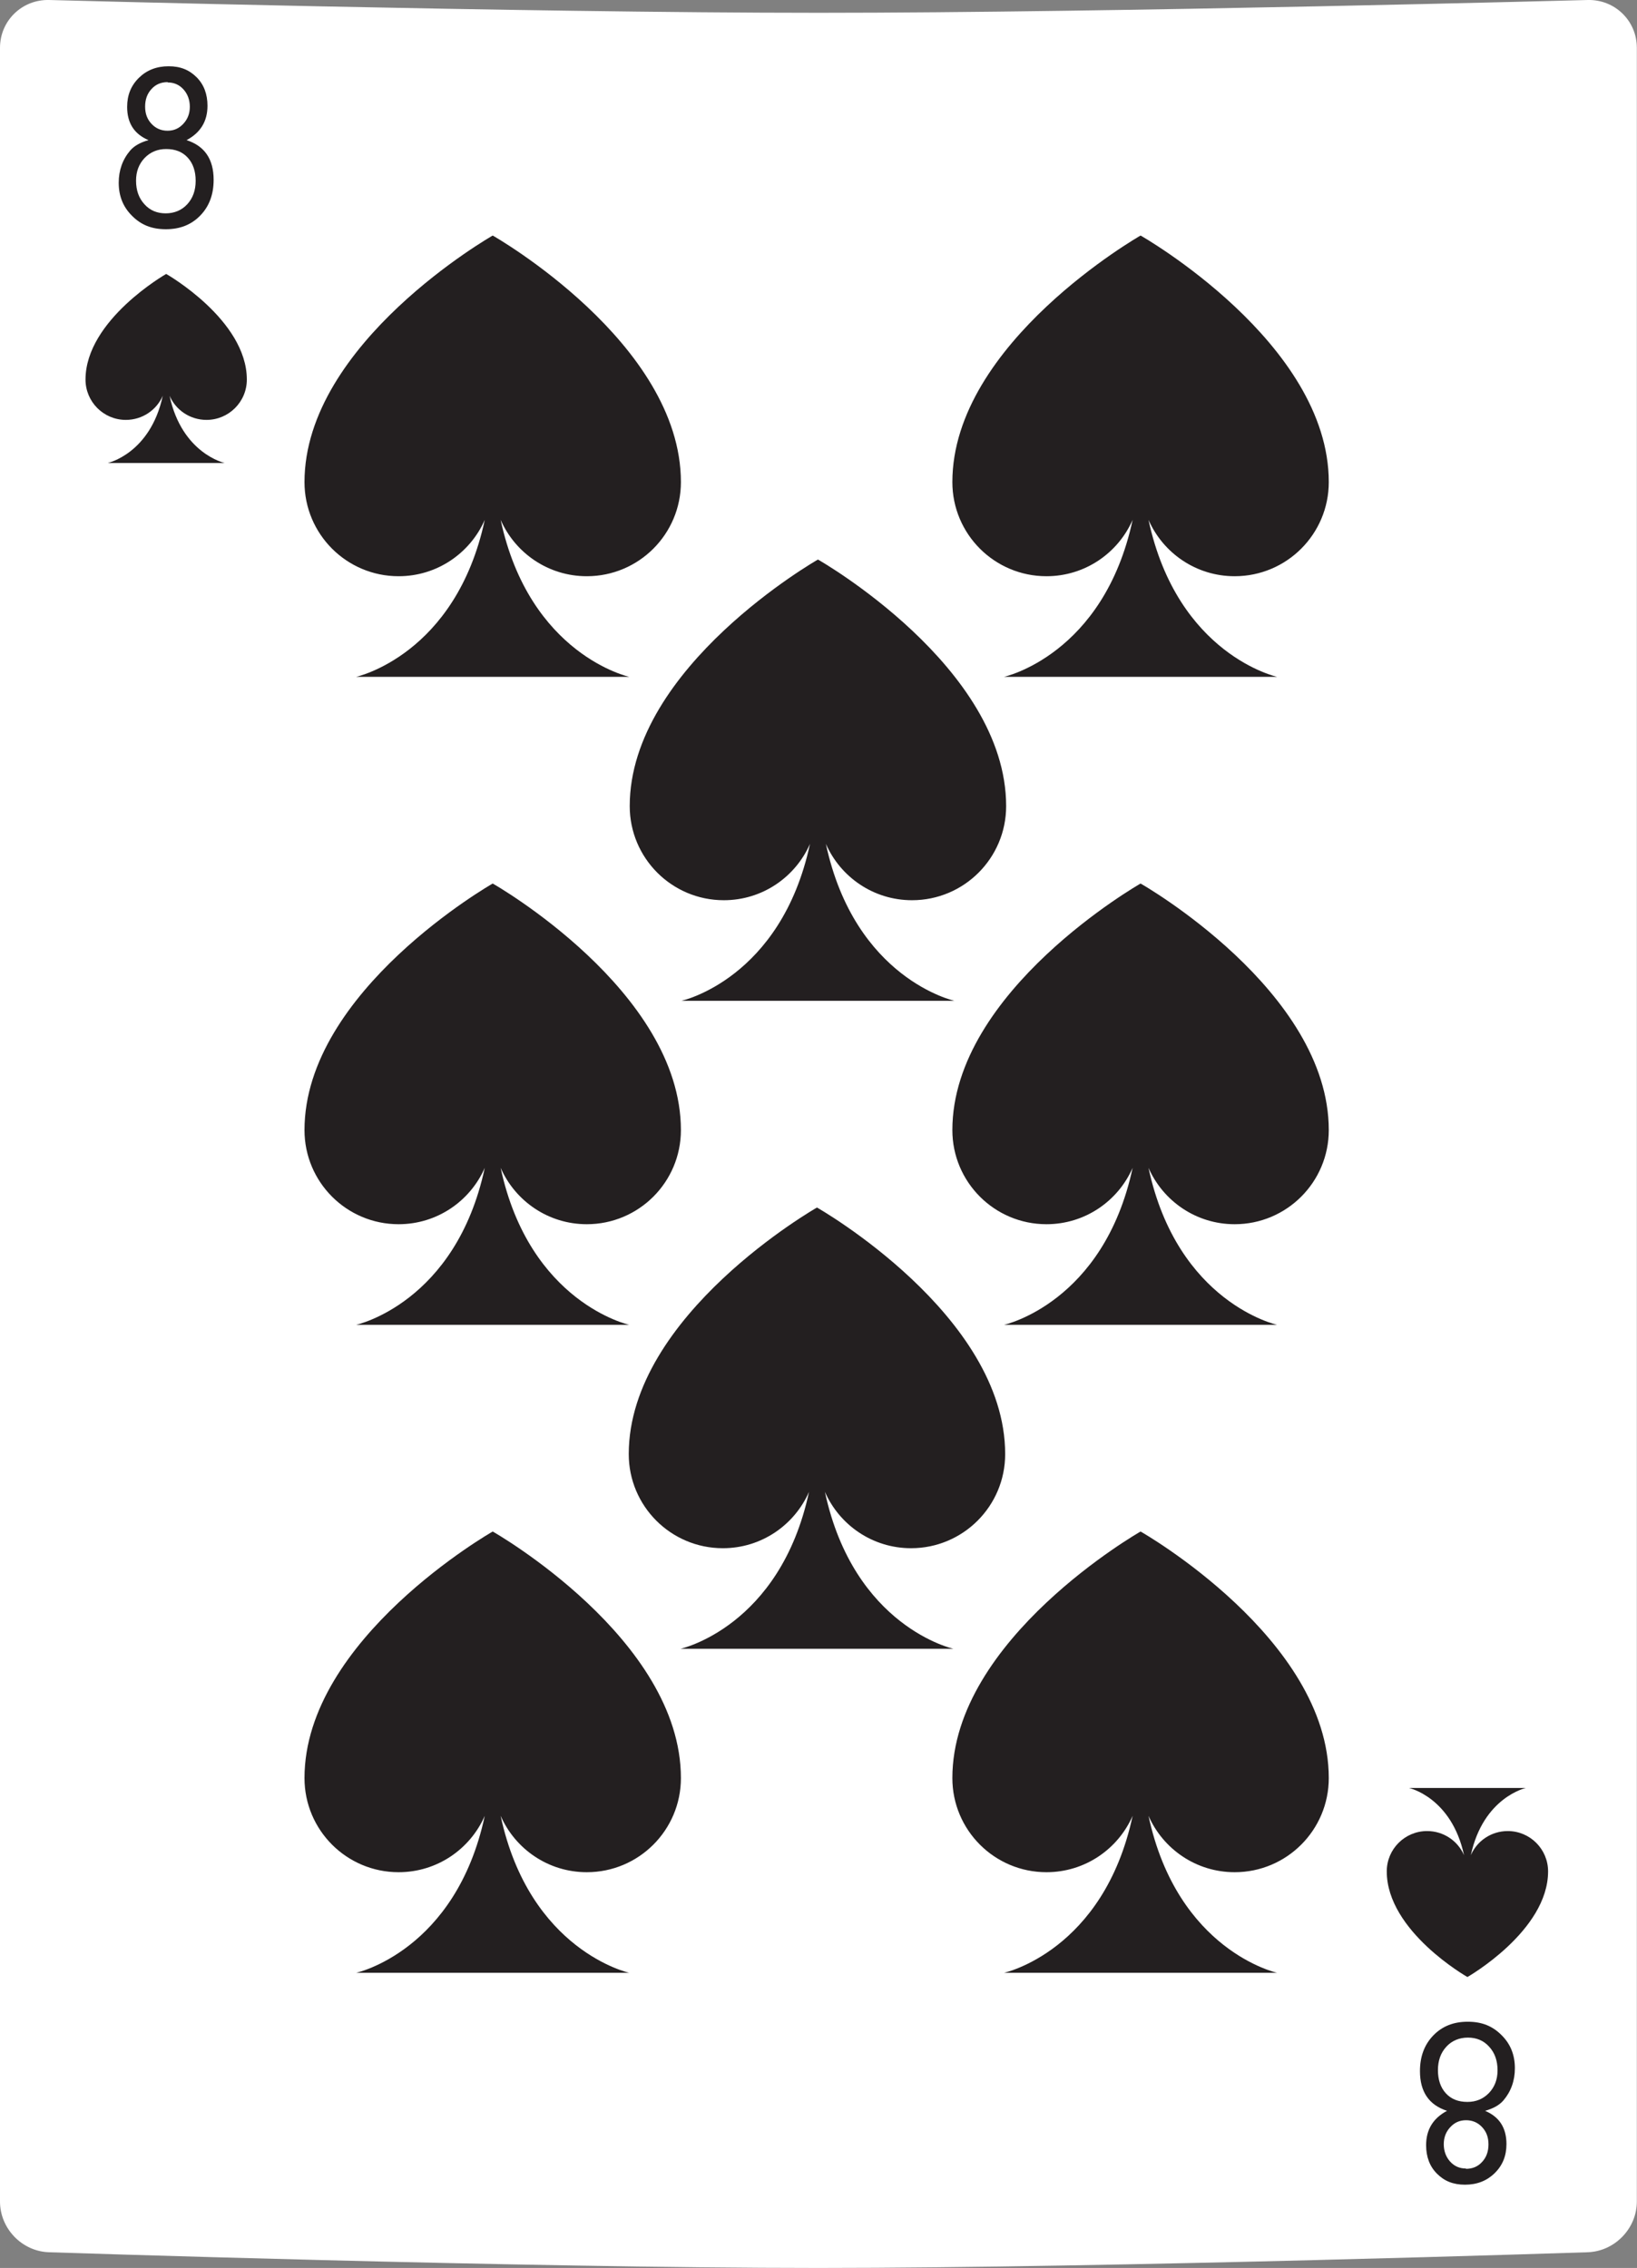 <?xml version="1.0" encoding="UTF-8"?><svg id="Layer_2" xmlns="http://www.w3.org/2000/svg" viewBox="0 0 101.07 140"><rect x="0" y="0" width="101.07" height="140" fill="#808080" stroke="none"/><defs><style>.cls-1{fill:#fff;}.cls-2{fill:#231f20;}</style></defs><g id="cards"><g><path class="cls-1" d="M98.04,0s-29.21,.79-47.5,.79S3.03,0,3.03,0C1.36-.04,0,1.28,0,2.95V135.9c0,1.67,1.36,3.08,3.03,3.13,0,0,29.21,.97,47.5,.97s47.5-.97,47.5-.97c1.67-.06,3.03-1.47,3.03-3.13V2.95c0-1.67-1.36-2.99-3.03-2.95Z"/><path class="cls-2" d="M8.04,9.29c.25-.29,.63-.5,1.13-.64-.88-.37-1.32-1.05-1.32-2.05,0-.73,.24-1.32,.73-1.8,.48-.47,1.09-.71,1.83-.71s1.28,.23,1.73,.68c.45,.45,.67,1.04,.67,1.76,0,.96-.43,1.66-1.29,2.12,1.11,.36,1.67,1.17,1.67,2.45,0,.9-.27,1.63-.82,2.2s-1.25,.85-2.13,.85-1.53-.27-2.08-.82c-.56-.55-.83-1.23-.83-2.05,0-.77,.24-1.44,.71-1.99Zm2.22-.09c-.53,0-.97,.18-1.33,.55-.35,.37-.53,.83-.53,1.4,0,.6,.17,1.08,.52,1.46,.34,.38,.78,.56,1.31,.56s.99-.19,1.33-.56c.35-.38,.52-.86,.52-1.45s-.16-1.07-.49-1.43c-.33-.36-.77-.53-1.33-.53Zm.09-4.13c-.41,0-.74,.14-1,.43-.26,.28-.39,.64-.39,1.08s.13,.78,.39,1.06c.26,.28,.59,.43,.99,.43s.71-.14,.98-.43c.27-.29,.4-.64,.4-1.05s-.13-.78-.39-1.07c-.26-.29-.59-.43-.97-.43Z"/><path class="cls-2" d="M92.82,129.66c-.25,.29-.63,.5-1.13,.64,.88,.37,1.32,1.05,1.32,2.05,0,.73-.24,1.32-.73,1.8-.48,.47-1.09,.71-1.83,.71s-1.28-.23-1.73-.68-.67-1.04-.67-1.76c0-.96,.43-1.66,1.29-2.12-1.11-.36-1.67-1.17-1.67-2.45,0-.9,.27-1.63,.82-2.2,.55-.57,1.25-.85,2.13-.85s1.53,.27,2.08,.82c.56,.55,.83,1.23,.83,2.05,0,.77-.24,1.44-.71,1.99Zm-2.22,.09c.53,0,.97-.18,1.33-.55,.35-.37,.53-.83,.53-1.4,0-.6-.17-1.08-.52-1.46-.34-.38-.78-.56-1.31-.56s-.99,.19-1.33,.56c-.35,.38-.52,.86-.52,1.45s.16,1.07,.49,1.43c.33,.36,.77,.53,1.33,.53Zm-.09,4.13c.41,0,.74-.14,1-.43,.26-.28,.39-.64,.39-1.08s-.13-.78-.39-1.06c-.26-.28-.59-.43-.99-.43s-.71,.14-.98,.43c-.27,.29-.4,.64-.4,1.05s.13,.78,.39,1.07c.26,.29,.59,.43,.97,.43Z"/><path class="cls-2" d="M12.75,25.92c1.37,0,2.49-1.11,2.49-2.49,0-3.68-4.96-6.51-4.98-6.52,0,0-4.98,2.84-4.98,6.52,0,1.37,1.11,2.49,2.49,2.49,1.02,0,1.9-.61,2.28-1.49-.77,3.58-3.4,4.15-3.4,4.15h7.22s-2.64-.58-3.4-4.15c.38,.88,1.26,1.49,2.28,1.49Z"/><path class="cls-2" d="M88.11,113.03c-1.37,0-2.49,1.11-2.49,2.49,0,3.69,4.96,6.51,4.98,6.52,0,0,4.98-2.84,4.98-6.52,0-1.37-1.11-2.49-2.49-2.49-1.02,0-1.9,.61-2.28,1.49,.77-3.58,3.4-4.15,3.4-4.15h-7.22s2.63,.57,3.4,4.15c-.38-.88-1.26-1.49-2.28-1.49Z"/><path class="cls-2" d="M56.25,95.57c3.21,0,5.81-2.6,5.81-5.81,0-8.6-11.56-15.19-11.62-15.22,0,0-11.62,6.62-11.62,15.22,0,3.21,2.6,5.81,5.81,5.81,2.38,0,4.42-1.43,5.32-3.48-1.79,8.35-7.94,9.69-7.94,9.69h16.86s-6.15-1.34-7.94-9.69c.9,2.05,2.94,3.48,5.32,3.48Z"/><path class="cls-2" d="M56.31,55.57c3.21,0,5.81-2.6,5.81-5.81,0-8.6-11.56-15.19-11.62-15.22,0,0-11.62,6.62-11.62,15.22,0,3.21,2.6,5.81,5.81,5.81,2.38,0,4.42-1.43,5.32-3.48-1.79,8.35-7.94,9.69-7.94,9.69h16.86s-6.15-1.34-7.94-9.69c.9,2.05,2.94,3.48,5.32,3.48Z"/><path class="cls-2" d="M36.23,75.57c3.21,0,5.81-2.6,5.81-5.81,0-8.6-11.56-15.19-11.62-15.22,0,0-11.62,6.62-11.62,15.22,0,3.21,2.6,5.81,5.81,5.81,2.38,0,4.42-1.43,5.32-3.48-1.79,8.35-7.94,9.69-7.94,9.69h16.86s-6.15-1.34-7.94-9.69c.9,2.05,2.94,3.48,5.32,3.48Z"/><path class="cls-2" d="M36.23,35.57c3.21,0,5.81-2.6,5.81-5.81,0-8.6-11.56-15.19-11.62-15.22,0,0-11.62,6.62-11.62,15.22,0,3.21,2.6,5.81,5.81,5.81,2.38,0,4.42-1.43,5.32-3.48-1.79,8.35-7.94,9.69-7.94,9.69h16.86s-6.15-1.34-7.94-9.69c.9,2.05,2.94,3.48,5.32,3.48Z"/><path class="cls-2" d="M36.23,115.57c3.21,0,5.81-2.6,5.81-5.81,0-8.6-11.56-15.19-11.62-15.22,0,0-11.62,6.62-11.62,15.22,0,3.21,2.6,5.81,5.81,5.81,2.38,0,4.42-1.43,5.32-3.48-1.79,8.35-7.94,9.69-7.94,9.69h16.86s-6.15-1.34-7.94-9.69c.9,2.05,2.94,3.48,5.32,3.48Z"/><path class="cls-2" d="M76.23,75.57c3.21,0,5.81-2.6,5.81-5.81,0-8.6-11.56-15.19-11.62-15.22,0,0-11.62,6.62-11.62,15.22,0,3.21,2.6,5.81,5.81,5.81,2.38,0,4.42-1.43,5.32-3.48-1.79,8.35-7.94,9.69-7.94,9.69h16.86s-6.15-1.34-7.94-9.69c.9,2.05,2.94,3.48,5.32,3.48Z"/><path class="cls-2" d="M76.23,35.57c3.21,0,5.81-2.6,5.81-5.81,0-8.6-11.56-15.19-11.62-15.22,0,0-11.62,6.62-11.62,15.22,0,3.21,2.6,5.81,5.81,5.81,2.38,0,4.42-1.43,5.32-3.48-1.79,8.35-7.94,9.69-7.94,9.69h16.86s-6.15-1.34-7.94-9.69c.9,2.05,2.94,3.48,5.32,3.48Z"/><path class="cls-2" d="M76.23,115.57c3.21,0,5.81-2.6,5.81-5.81,0-8.6-11.56-15.19-11.62-15.22,0,0-11.62,6.62-11.62,15.22,0,3.21,2.6,5.81,5.81,5.81,2.38,0,4.42-1.43,5.32-3.48-1.79,8.35-7.94,9.69-7.94,9.69h16.86s-6.15-1.34-7.94-9.69c.9,2.05,2.94,3.48,5.32,3.48Z"/></g></g></svg>